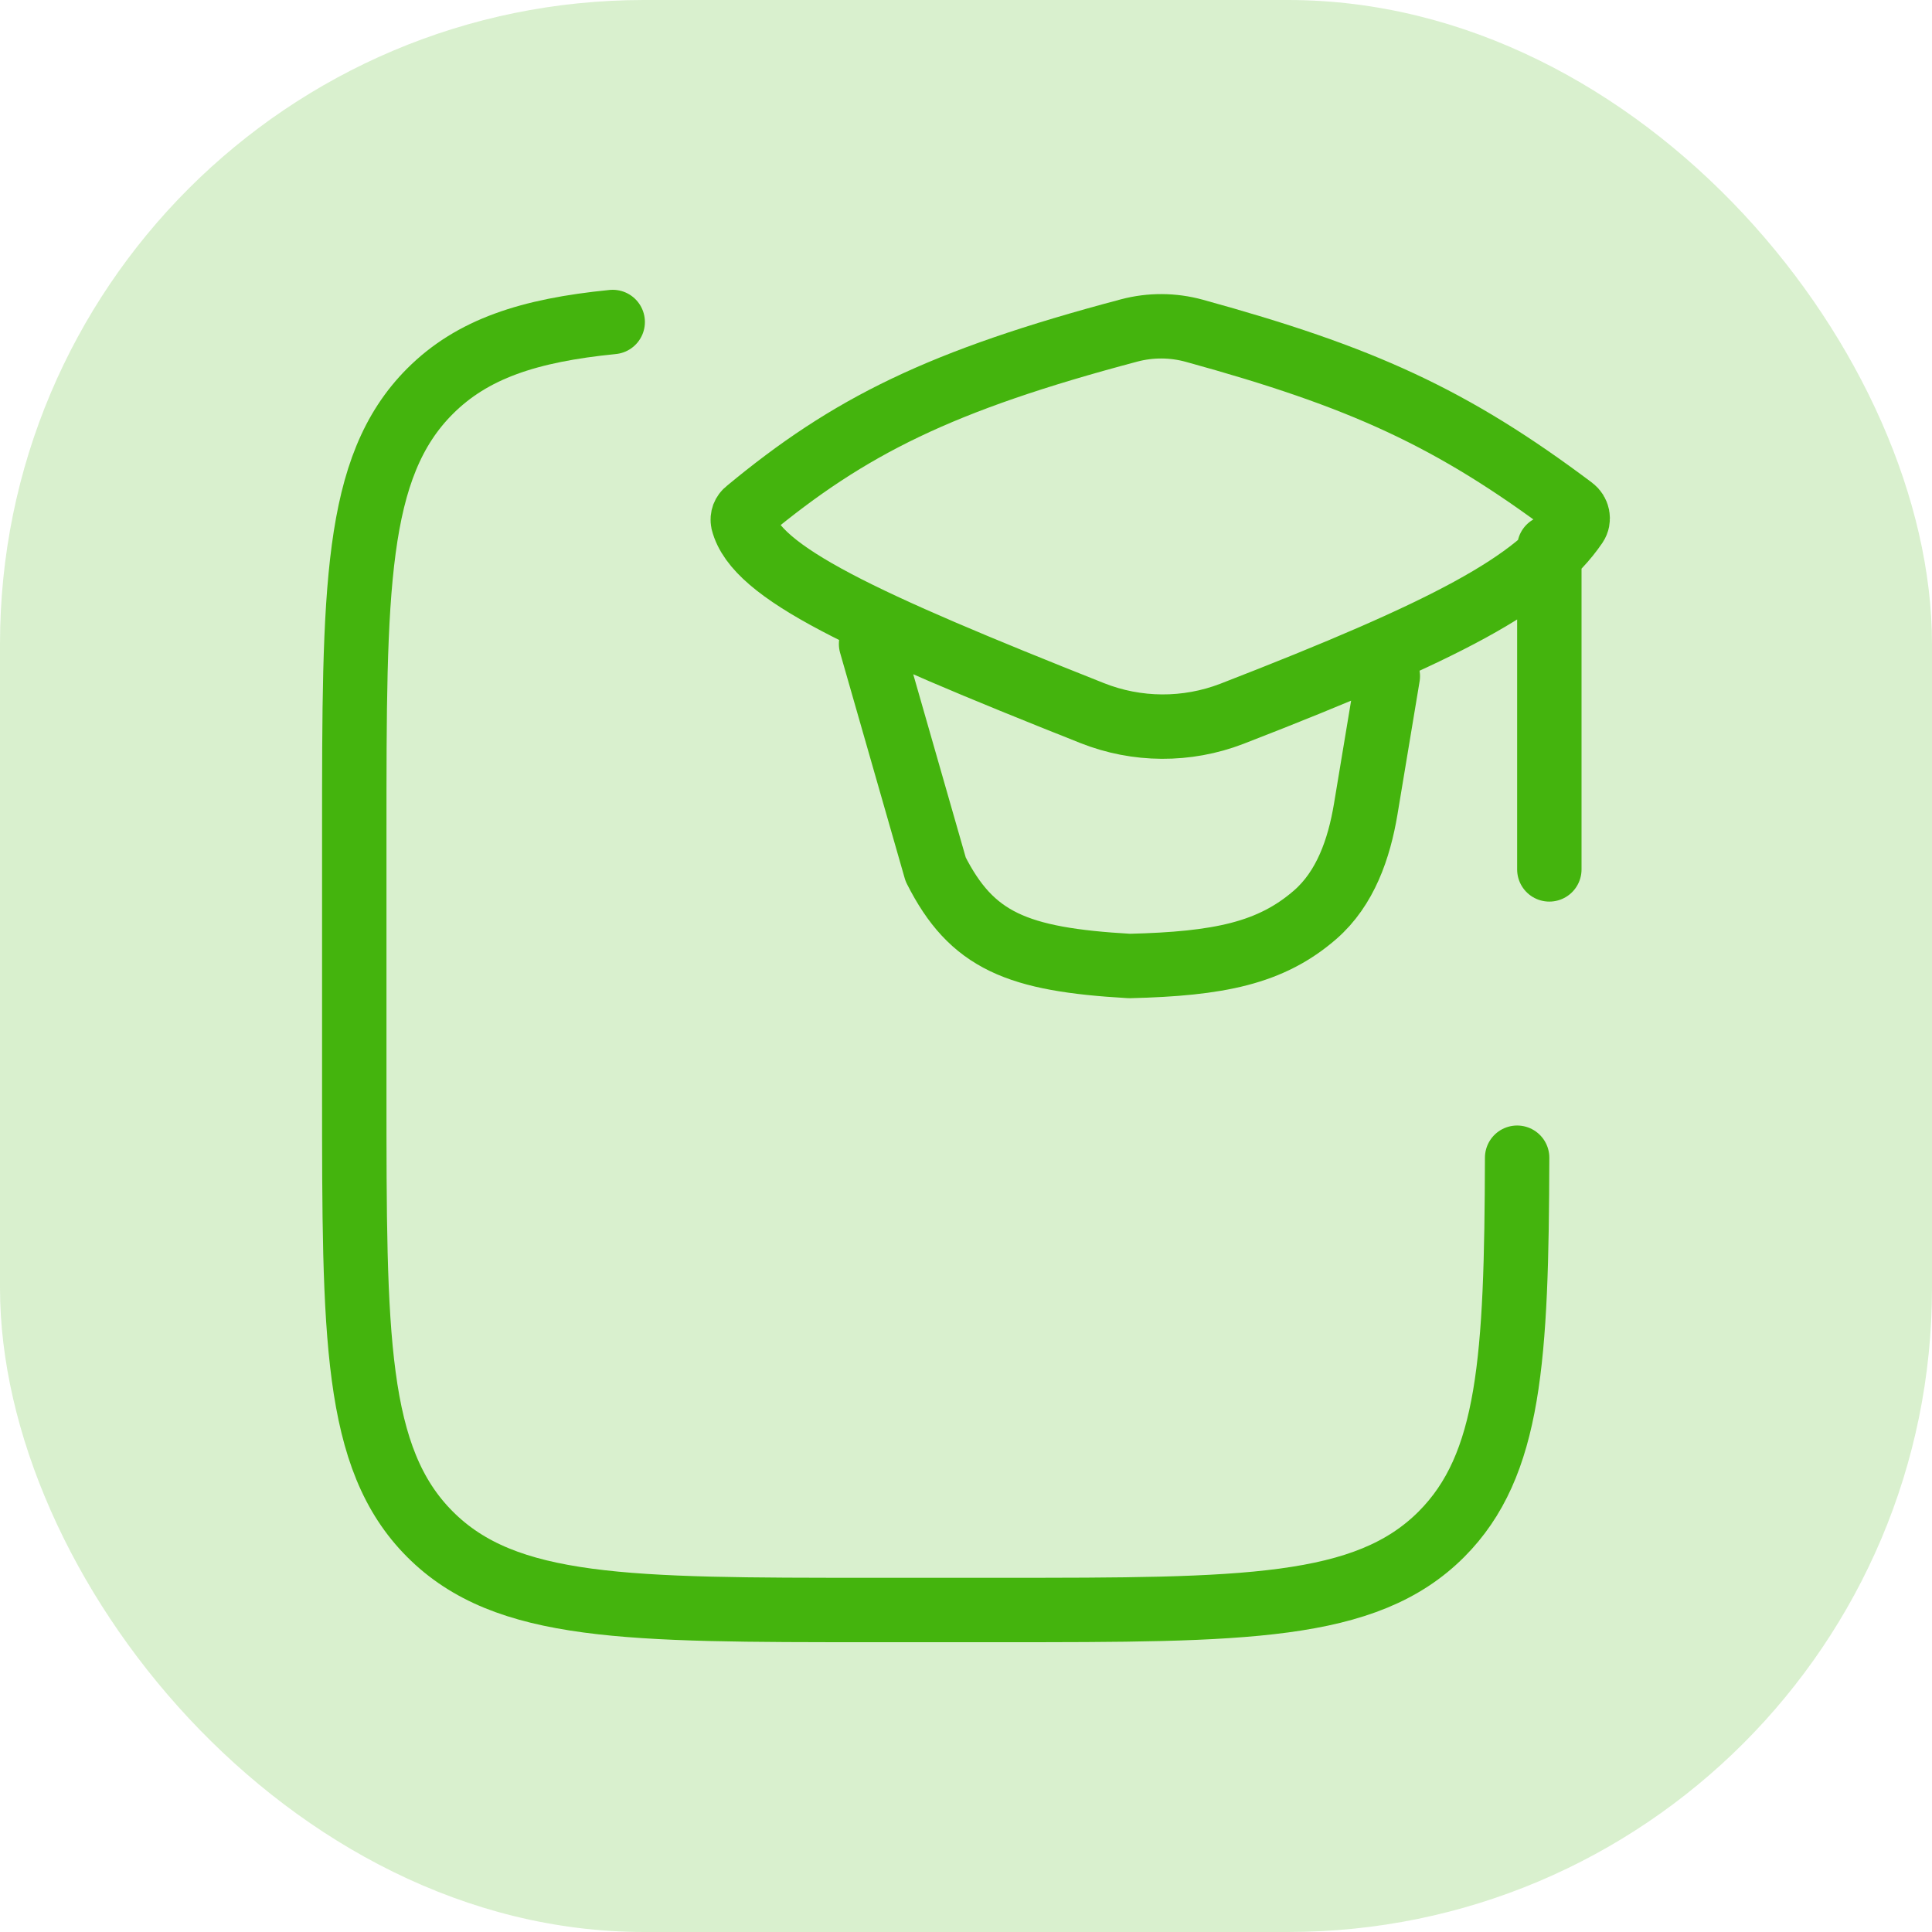 <svg width="60" height="60" viewBox="0 0 60 60" fill="none" xmlns="http://www.w3.org/2000/svg">
<rect width="60" height="60" rx="20" fill="#44B40D" fill-opacity="0.2"/>
<path d="M19.028 10C16.42 10.258 14.664 10.838 13.352 12.152C11.002 14.506 11.002 18.296 11.002 25.878V33.918C11.002 41.498 11.002 45.29 13.352 47.646C15.702 50.002 19.486 50 27.052 50H31.066C38.632 50 42.416 50 44.766 47.646C46.9 45.506 47.098 42.212 47.116 35.954" stroke="#44B40D" stroke-width="2" stroke-linecap="round" stroke-linejoin="round"/>
<path d="M27.052 20L29.058 27C30.178 29.22 31.584 29.8 35.078 30C37.856 29.932 39.468 29.604 40.844 28.408C41.782 27.592 42.206 26.362 42.412 25.138L43.1 21M48.116 17V27M23.202 15.866C26.376 13.232 29.204 11.818 35.07 10.262C35.732 10.087 36.428 10.091 37.088 10.272C42.28 11.7 45.084 12.968 48.84 15.788C49 15.908 49.048 16.132 48.936 16.298C47.71 18.102 44.972 19.564 38.256 22.168C36.858 22.706 35.307 22.698 33.914 22.144C26.762 19.304 23.474 17.784 23.074 16.206C23.061 16.143 23.067 16.078 23.089 16.017C23.112 15.957 23.151 15.905 23.202 15.866Z" stroke="#44B40D" stroke-width="2" stroke-linecap="round" stroke-linejoin="round"/>
</svg>
